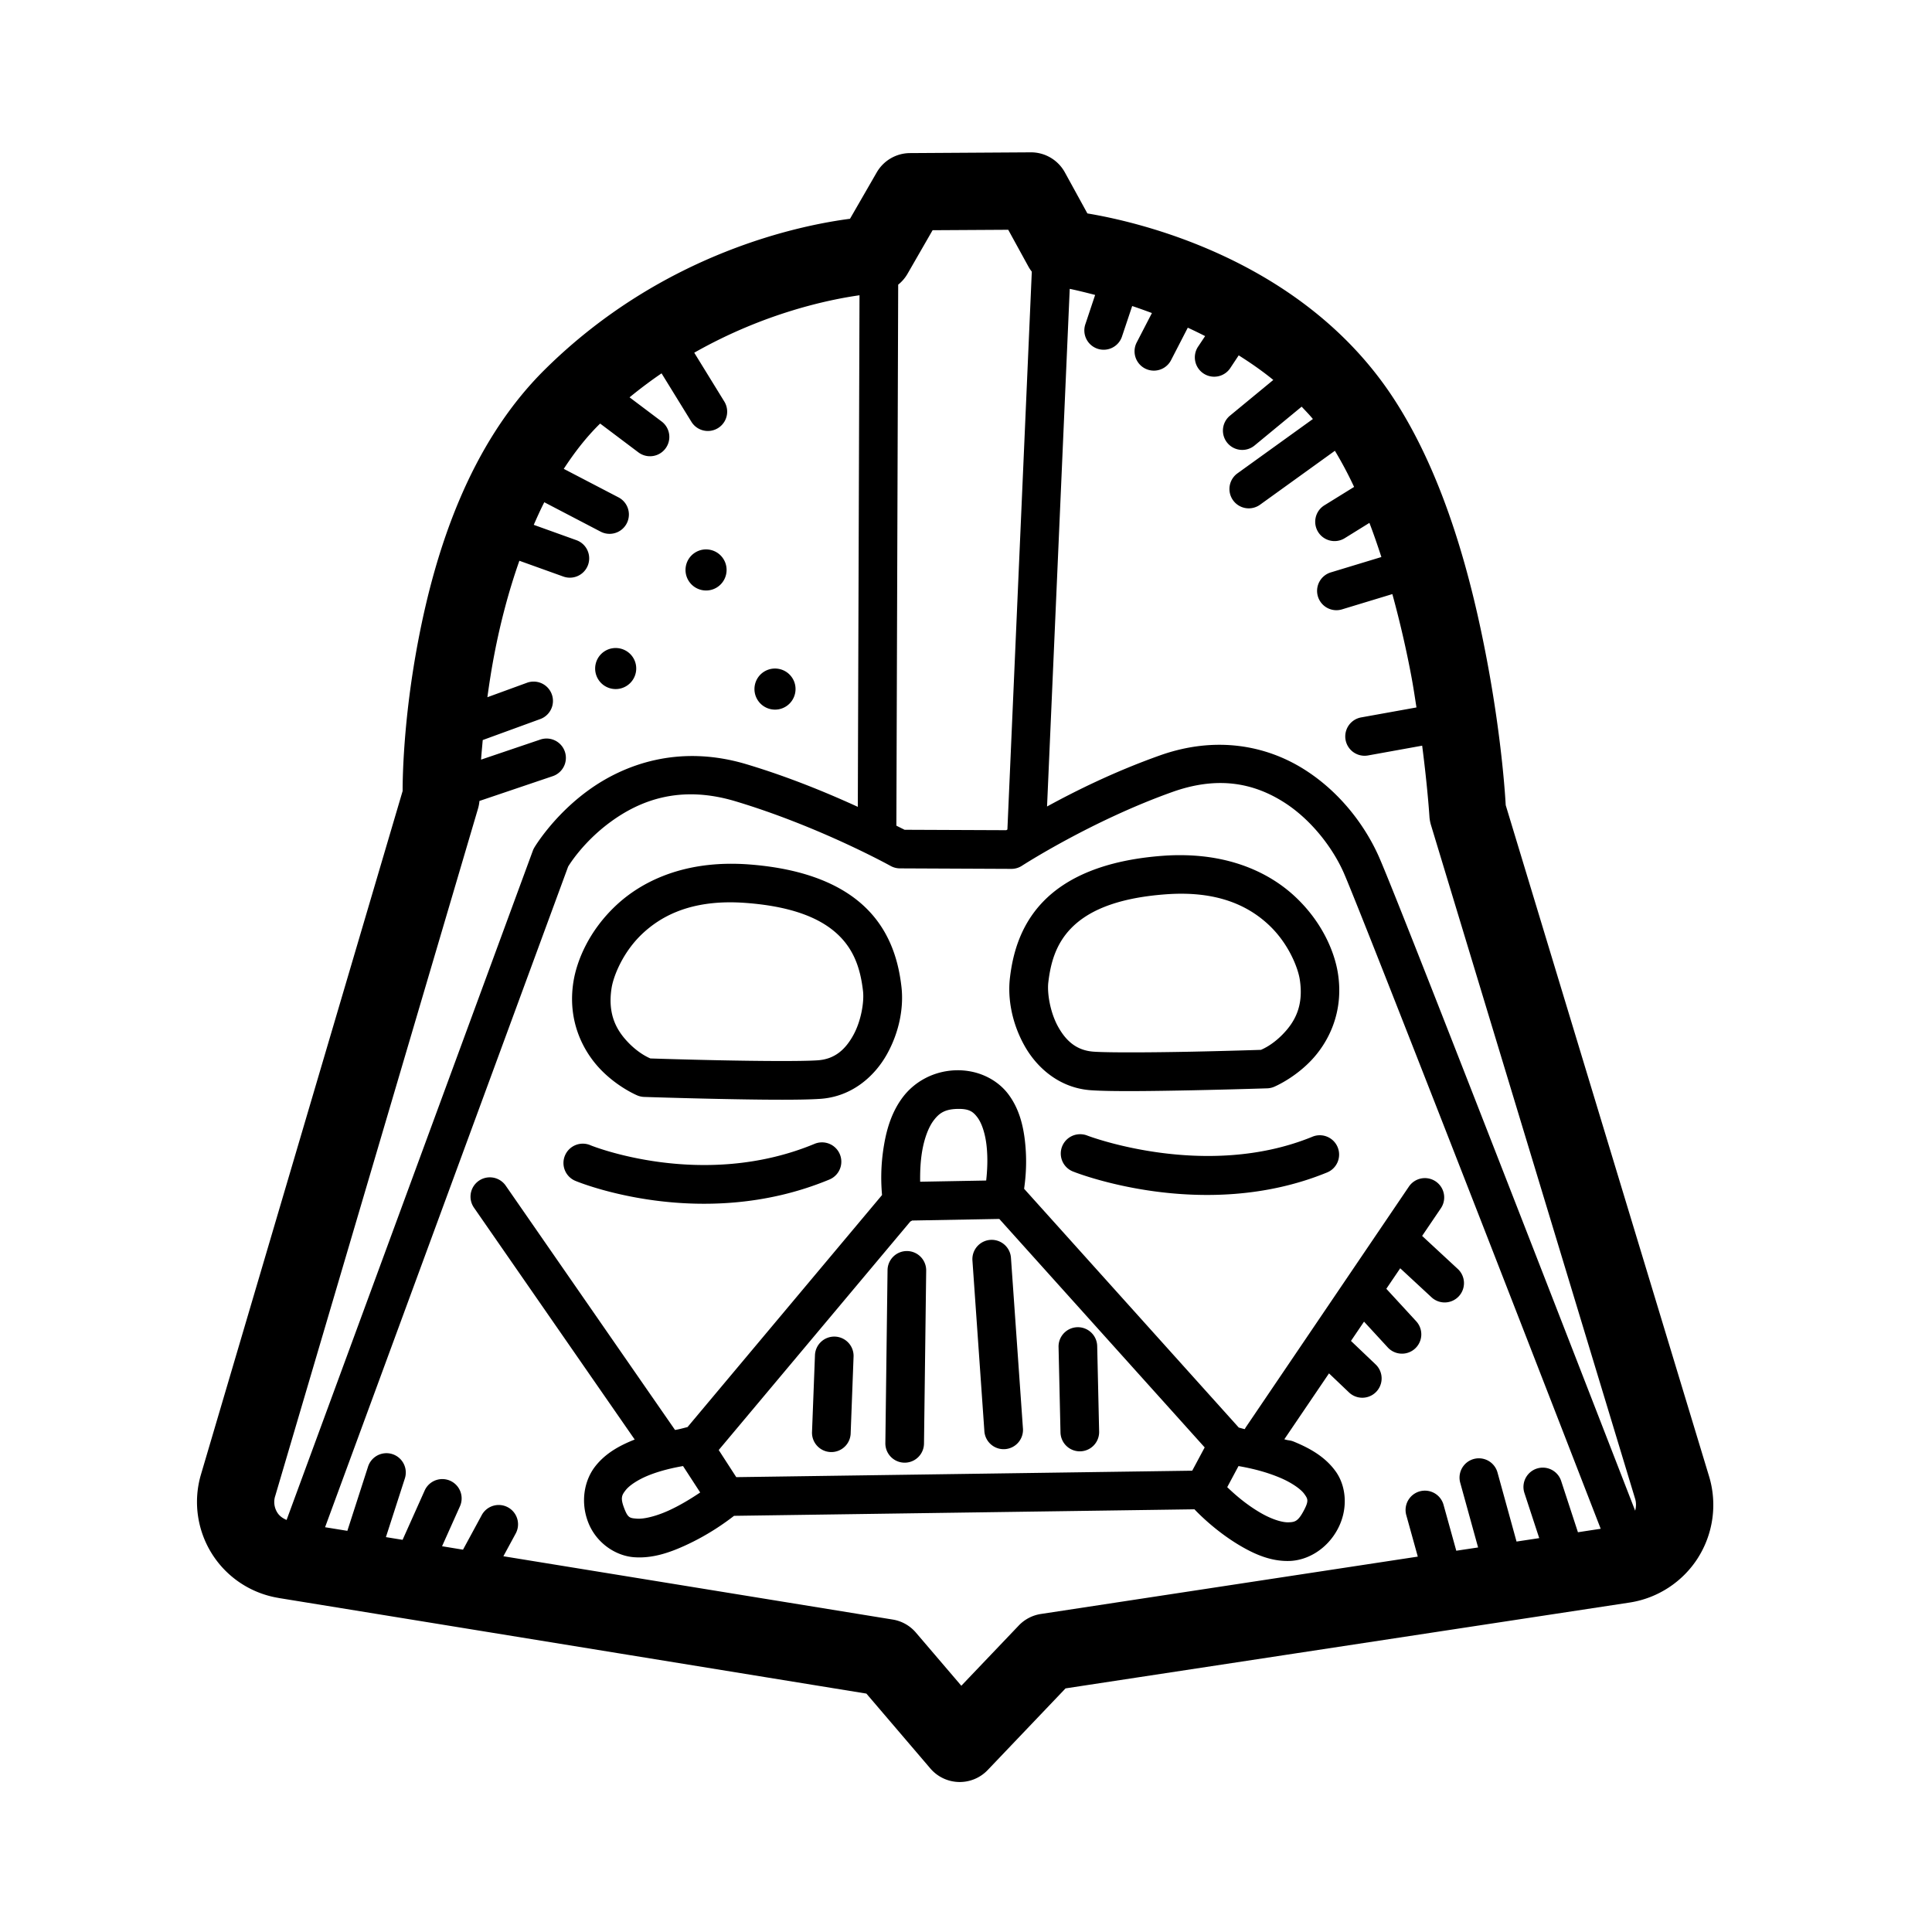 <svg fill="#000000" xmlns="http://www.w3.org/2000/svg"  viewBox="0 0 100 100" width="500px" height="500px"><path d="M 53.352 7.885 L 47.1 7.924 A 2 2 0 0 0 45.379 8.924 L 43.996 11.324 C 41.551 11.642 34.359 13.028 28.197 19.131 C 24.255 23.035 22.528 28.575 21.658 33.104 C 20.852 37.302 20.839 40.462 20.84 40.943 C 20.739 41.284 13.155 66.987 10.402 76.318 C 9.992 77.704 10.202 79.201 10.969 80.422 C 11.737 81.645 12.996 82.477 14.42 82.709 A 2 2 0 0 0 14.42 82.711 C 22.923 84.094 43.846 87.498 44.844 87.66 L 48.156 91.537 A 2 2 0 0 0 51.123 91.617 L 55.152 87.391 C 56.073 87.25 75.928 84.229 84.338 82.949 A 2 2 0 0 0 84.34 82.949 C 85.805 82.726 87.102 81.876 87.893 80.625 A 2 2 0 0 0 87.893 80.623 C 88.682 79.371 88.891 77.833 88.461 76.414 C 85.621 67.042 77.99 41.854 77.936 41.676 C 77.919 41.389 77.76 38.447 76.994 34.334 C 76.192 30.027 74.816 24.745 72.146 20.643 C 67.38 13.32 58.709 11.45 56.283 11.047 L 55.117 8.922 A 2 2 0 0 0 53.352 7.885 z M 52.186 11.893 L 53.236 13.807 A 2 2 0 0 0 53.406 14.061 L 52.143 42.936 C 52.134 42.941 52.091 42.966 52.084 42.971 L 46.82 42.949 C 46.788 42.931 46.48 42.781 46.396 42.736 L 46.49 14.734 A 2 2 0 0 0 46.969 14.178 L 48.271 11.916 L 52.186 11.893 z M 55.369 14.951 C 55.698 15.018 56.14 15.125 56.684 15.266 L 56.188 16.754 A 1 1 0 1 0 58.084 17.387 L 58.602 15.84 C 58.931 15.949 59.271 16.072 59.623 16.203 L 58.836 17.725 A 1 1 0 1 0 60.613 18.643 L 61.48 16.961 C 61.778 17.098 62.076 17.243 62.377 17.396 L 62.031 17.916 A 1.001 1.001 0 1 0 63.699 19.021 L 64.115 18.393 C 64.729 18.78 65.331 19.197 65.906 19.666 L 63.662 21.516 A 1 1 0 1 0 64.936 23.059 L 67.373 21.049 C 67.57 21.259 67.771 21.464 67.955 21.688 L 64.051 24.5 A 1 1 0 0 0 65.221 26.123 L 69.094 23.332 C 69.446 23.918 69.779 24.541 70.088 25.203 L 68.549 26.156 A 1 1 0 1 0 69.602 27.857 L 70.881 27.064 C 71.102 27.642 71.306 28.234 71.5 28.832 L 68.889 29.625 A 1 1 0 1 0 69.469 31.539 L 72.068 30.75 C 72.472 32.223 72.807 33.694 73.062 35.064 C 73.166 35.62 73.234 36.102 73.316 36.617 L 70.453 37.133 A 1 1 0 0 0 70.809 39.102 L 73.611 38.596 C 73.891 40.755 73.986 42.24 73.986 42.24 A 2 2 0 0 0 74.07 42.713 C 74.07 42.713 81.783 68.169 84.633 77.574 C 84.695 77.778 84.691 77.992 84.635 78.193 C 84.092 76.794 81.786 70.848 78.801 63.188 C 75.483 54.676 72.065 45.928 71.387 44.379 C 70.698 42.808 69.406 41.014 67.482 39.809 C 65.559 38.603 62.956 38.062 60.031 39.102 C 57.655 39.947 55.641 40.953 54.195 41.744 L 55.369 14.951 z M 44.488 15.283 L 44.4 41.762 C 42.883 41.068 40.876 40.228 38.645 39.559 C 35.12 38.501 32.27 39.582 30.438 40.918 C 28.605 42.254 27.654 43.875 27.654 43.875 A 1 1 0 0 0 27.578 44.037 L 14.834 78.672 C 14.642 78.59 14.468 78.473 14.355 78.293 C 14.196 78.04 14.154 77.737 14.238 77.453 A 2 2 0 0 0 14.24 77.451 C 17.011 68.058 24.746 41.84 24.746 41.84 A 2 2 0 0 0 24.816 41.457 L 28.598 40.178 A 1 1 0 0 0 28.32 38.227 A 1 1 0 0 0 27.957 38.283 L 24.9 39.318 C 24.919 39.018 24.956 38.662 24.986 38.305 L 27.945 37.225 A 1 1 0 0 0 27.621 35.279 A 1 1 0 0 0 27.26 35.346 L 25.227 36.088 C 25.324 35.382 25.437 34.644 25.588 33.859 C 25.887 32.302 26.311 30.644 26.883 29.025 L 29.158 29.842 A 1 1 0 1 0 29.834 27.959 L 27.627 27.166 C 27.801 26.771 27.977 26.377 28.172 25.996 L 31.088 27.518 A 1 1 0 0 0 32.014 25.744 L 29.18 24.268 C 29.728 23.428 30.331 22.647 31.012 21.973 C 31.029 21.955 31.047 21.941 31.064 21.924 L 33.043 23.414 A 1 1 0 1 0 34.246 21.816 L 32.586 20.566 C 33.134 20.116 33.687 19.703 34.242 19.324 L 35.787 21.832 A 1 1 0 1 0 37.49 20.783 L 35.934 18.256 C 39.617 16.166 42.985 15.496 44.488 15.283 z M 36.361 28.453 C 36.225 28.477 36.092 28.528 35.969 28.607 C 35.476 28.925 35.334 29.583 35.652 30.076 C 35.97 30.569 36.628 30.713 37.121 30.395 C 37.614 30.077 37.757 29.417 37.439 28.924 C 37.201 28.554 36.77 28.382 36.361 28.453 z M 31.684 33.557 C 31.548 33.58 31.414 33.631 31.291 33.711 C 30.798 34.029 30.657 34.687 30.975 35.18 C 31.293 35.673 31.95 35.814 32.443 35.496 C 32.936 35.178 33.08 34.52 32.762 34.027 C 32.523 33.658 32.092 33.486 31.684 33.557 z M 39.93 34.619 C 39.794 34.643 39.66 34.694 39.537 34.773 C 39.044 35.091 38.903 35.749 39.221 36.242 C 39.539 36.735 40.196 36.879 40.689 36.561 C 41.182 36.243 41.326 35.583 41.008 35.09 C 40.769 34.72 40.338 34.548 39.93 34.619 z M 63.168 40.529 C 64.42 40.53 65.487 40.917 66.42 41.502 C 67.913 42.438 69.017 43.956 69.555 45.182 C 70.101 46.43 73.621 55.405 76.938 63.914 C 79.965 71.681 82.368 77.883 82.852 79.129 C 82.484 79.185 82.076 79.247 81.674 79.309 L 80.809 76.666 A 1 1 0 0 0 79.822 75.965 A 1 1 0 0 0 78.908 77.289 L 79.67 79.613 C 79.221 79.682 78.968 79.719 78.496 79.791 L 77.514 76.23 A 1 1 0 0 0 76.562 75.482 A 1 1 0 0 0 75.586 76.764 L 76.506 80.096 C 76.024 80.169 75.869 80.191 75.377 80.266 L 74.721 77.902 A 1 1 0 0 0 73.768 77.156 A 1 1 0 0 0 72.793 78.438 L 73.385 80.57 C 64.695 81.893 53.877 83.539 53.877 83.539 A 2 2 0 0 0 52.73 84.137 L 49.758 87.254 L 47.408 84.504 A 2 2 0 0 0 46.209 83.828 C 46.209 83.828 35.046 82.013 26.055 80.551 L 26.686 79.387 A 1 1 0 0 0 25.795 77.898 A 1 1 0 0 0 24.928 78.434 L 23.965 80.211 C 23.491 80.134 23.345 80.109 22.881 80.033 L 23.801 77.979 A 1 1 0 0 0 22.9 76.557 A 1 1 0 0 0 21.975 77.162 L 20.838 79.701 C 20.49 79.645 20.311 79.615 19.975 79.561 L 20.951 76.537 A 1 1 0 0 0 20 75.217 A 1 1 0 0 0 19.047 75.922 L 17.979 79.236 C 17.573 79.17 17.202 79.11 16.826 79.049 L 29.406 44.857 C 29.426 44.824 30.153 43.599 31.615 42.533 C 33.097 41.454 35.167 40.603 38.07 41.475 C 42.426 42.782 46.1 44.822 46.1 44.822 A 1 1 0 0 0 46.582 44.947 L 52.346 44.973 A 1 1 0 0 0 52.895 44.812 C 52.895 44.812 56.49 42.484 60.701 40.986 C 61.597 40.668 62.416 40.529 63.168 40.529 z M 61.33 44.266 C 60.966 44.258 60.59 44.266 60.199 44.295 C 57.147 44.519 55.177 45.43 53.973 46.689 C 52.768 47.949 52.408 49.466 52.273 50.623 C 52.15 51.688 52.376 52.951 53.016 54.105 C 53.655 55.26 54.832 56.314 56.459 56.43 C 57.53 56.506 59.74 56.473 61.768 56.432 C 63.796 56.39 65.586 56.332 65.586 56.332 A 1 1 0 0 0 65.936 56.258 C 65.936 56.258 66.936 55.849 67.834 54.922 C 68.732 53.995 69.577 52.418 69.248 50.363 C 69.075 49.281 68.447 47.722 67.016 46.393 C 65.763 45.229 63.876 44.321 61.33 44.266 z M 37.6 44.711 C 35.054 44.766 33.169 45.675 31.916 46.838 C 30.484 48.167 29.855 49.727 29.682 50.809 C 29.353 52.863 30.2 54.44 31.098 55.367 C 31.996 56.294 32.996 56.703 32.996 56.703 A 1 1 0 0 0 33.344 56.777 C 33.344 56.777 35.134 56.837 37.162 56.879 C 39.19 56.921 41.402 56.951 42.473 56.875 C 44.1 56.759 45.276 55.707 45.916 54.553 C 46.556 53.398 46.783 52.134 46.658 51.068 C 46.523 49.91 46.163 48.394 44.959 47.135 C 43.755 45.875 41.782 44.964 38.73 44.74 C 38.34 44.712 37.963 44.703 37.6 44.711 z M 61.293 46.26 C 63.392 46.293 64.735 47.003 65.654 47.857 C 66.705 48.833 67.181 50.102 67.273 50.68 C 67.499 52.09 66.993 52.918 66.398 53.531 C 65.85 54.097 65.352 54.302 65.266 54.34 C 65.048 54.347 63.605 54.395 61.727 54.434 C 59.713 54.475 57.412 54.491 56.602 54.434 C 55.726 54.371 55.177 53.883 54.764 53.137 C 54.351 52.391 54.197 51.396 54.26 50.854 C 54.372 49.894 54.626 48.899 55.418 48.07 C 56.21 47.242 57.618 46.489 60.346 46.289 C 60.677 46.265 60.993 46.255 61.293 46.26 z M 37.637 46.705 C 37.936 46.7 38.252 46.71 38.584 46.734 C 41.311 46.934 42.722 47.687 43.514 48.516 C 44.306 49.344 44.558 50.341 44.67 51.301 C 44.733 51.843 44.579 52.836 44.166 53.582 C 43.753 54.328 43.206 54.819 42.33 54.881 C 41.52 54.939 39.219 54.921 37.205 54.879 C 35.326 54.84 33.88 54.792 33.664 54.785 C 33.578 54.747 33.082 54.54 32.533 53.975 C 31.939 53.362 31.432 52.535 31.658 51.125 C 31.751 50.547 32.226 49.279 33.277 48.303 C 34.197 47.449 35.538 46.739 37.637 46.705 z M 49.459 55.398 C 48.294 55.437 47.332 56.007 46.752 56.76 C 46.172 57.513 45.907 58.397 45.764 59.225 C 45.561 60.393 45.607 61.298 45.654 61.855 L 35.586 73.865 C 35.344 73.926 35.122 73.989 34.939 74.014 L 26.184 61.381 A 1 1 0 0 0 25.332 60.939 A 1 1 0 0 0 24.541 62.521 L 32.852 74.51 C 32.113 74.803 31.354 75.198 30.805 75.904 C 30.244 76.625 30.037 77.729 30.439 78.781 C 30.853 79.863 31.855 80.523 32.799 80.6 C 33.743 80.676 34.621 80.376 35.422 80.014 C 36.68 79.445 37.58 78.779 37.994 78.459 L 61.824 78.121 C 61.99 78.296 62.934 79.279 64.258 80.045 C 64.98 80.463 65.807 80.824 66.746 80.795 C 67.685 80.766 68.683 80.182 69.234 79.154 C 69.79 78.12 69.689 76.937 69.139 76.166 C 68.588 75.395 67.787 74.959 66.998 74.631 C 66.747 74.526 66.727 74.578 66.477 74.496 L 68.789 71.086 L 69.822 72.07 A 1 1 0 0 0 71.203 70.623 L 69.926 69.406 L 70.602 68.408 L 71.83 69.742 A 1 1 0 1 0 73.303 68.389 L 71.756 66.707 L 72.475 65.646 L 74.084 67.137 A 1 1 0 1 0 75.443 65.67 L 73.609 63.971 L 74.57 62.553 A 1 1 0 0 0 73.73 60.979 A 1 1 0 0 0 72.916 61.43 L 64.504 73.844 A 1 1 0 0 0 64.43 73.971 C 64.368 73.962 64.261 73.928 64.119 73.891 L 53.008 61.531 C 53.089 60.951 53.171 60.107 53.049 59.043 C 52.955 58.231 52.743 57.361 52.178 56.619 C 51.612 55.877 50.618 55.361 49.459 55.398 z M 49.525 57.398 C 50.155 57.378 50.36 57.533 50.588 57.832 C 50.816 58.131 50.991 58.667 51.061 59.271 C 51.14 59.957 51.099 60.605 51.045 61.104 L 47.627 61.166 C 47.621 60.697 47.636 60.133 47.734 59.566 C 47.844 58.932 48.055 58.346 48.336 57.98 C 48.617 57.615 48.901 57.419 49.525 57.398 z M 55.898 58.707 A 1 1 0 0 0 55.559 60.645 C 55.559 60.645 62.223 63.324 68.668 60.695 A 1 1 0 1 0 67.912 58.844 C 62.367 61.105 56.289 58.781 56.289 58.781 A 1 1 0 0 0 55.898 58.707 z M 42.512 59.129 A 1 1 0 0 0 42.152 59.209 C 36.324 61.624 30.574 59.283 30.574 59.283 A 1.001 1.001 0 1 0 29.811 61.133 C 29.811 61.133 36.242 63.823 42.918 61.057 A 1 1 0 0 0 42.512 59.129 z M 51.723 63.092 L 62.354 74.918 L 61.709 76.123 L 38.109 76.457 L 37.201 75.053 L 47.117 63.227 A 1 1 0 0 0 47.119 63.225 A 1 1 0 0 0 47.213 63.174 L 51.723 63.092 z M 51.346 64.174 A 1 1 0 0 0 50.334 65.258 L 50.949 74.047 A 1.001 1.001 0 1 0 52.945 73.906 L 52.328 65.117 A 1 1 0 0 0 51.346 64.174 z M 46.938 64.754 A 1 1 0 0 0 45.939 65.756 L 45.826 74.695 A 1 1 0 1 0 47.826 74.721 L 47.939 65.781 A 1 1 0 0 0 46.938 64.754 z M 55.754 68.697 A 1 1 0 0 0 54.791 69.734 L 54.891 74.143 A 1 1 0 1 0 56.891 74.098 L 56.791 69.688 A 1 1 0 0 0 55.754 68.697 z M 43.205 69.182 A 1 1 0 0 0 42.182 70.158 L 42.031 74.096 A 1.001 1.001 0 1 0 44.031 74.172 L 44.18 70.234 A 1 1 0 0 0 43.205 69.182 z M 35.354 75.883 L 36.242 77.25 C 35.784 77.558 35.2 77.919 34.598 78.191 C 33.959 78.48 33.324 78.635 32.961 78.605 C 32.598 78.576 32.501 78.571 32.309 78.068 C 32.105 77.536 32.18 77.393 32.383 77.133 C 32.585 76.872 33.055 76.566 33.623 76.344 C 34.224 76.109 34.857 75.969 35.354 75.883 z M 64.105 75.883 C 64.648 75.979 65.423 76.14 66.23 76.477 C 66.839 76.73 67.328 77.072 67.51 77.326 C 67.691 77.581 67.762 77.671 67.473 78.209 C 67.18 78.754 67.016 78.785 66.686 78.795 C 66.355 78.805 65.807 78.629 65.26 78.312 C 64.475 77.859 63.877 77.316 63.521 76.975 L 64.105 75.883 z"/></svg>